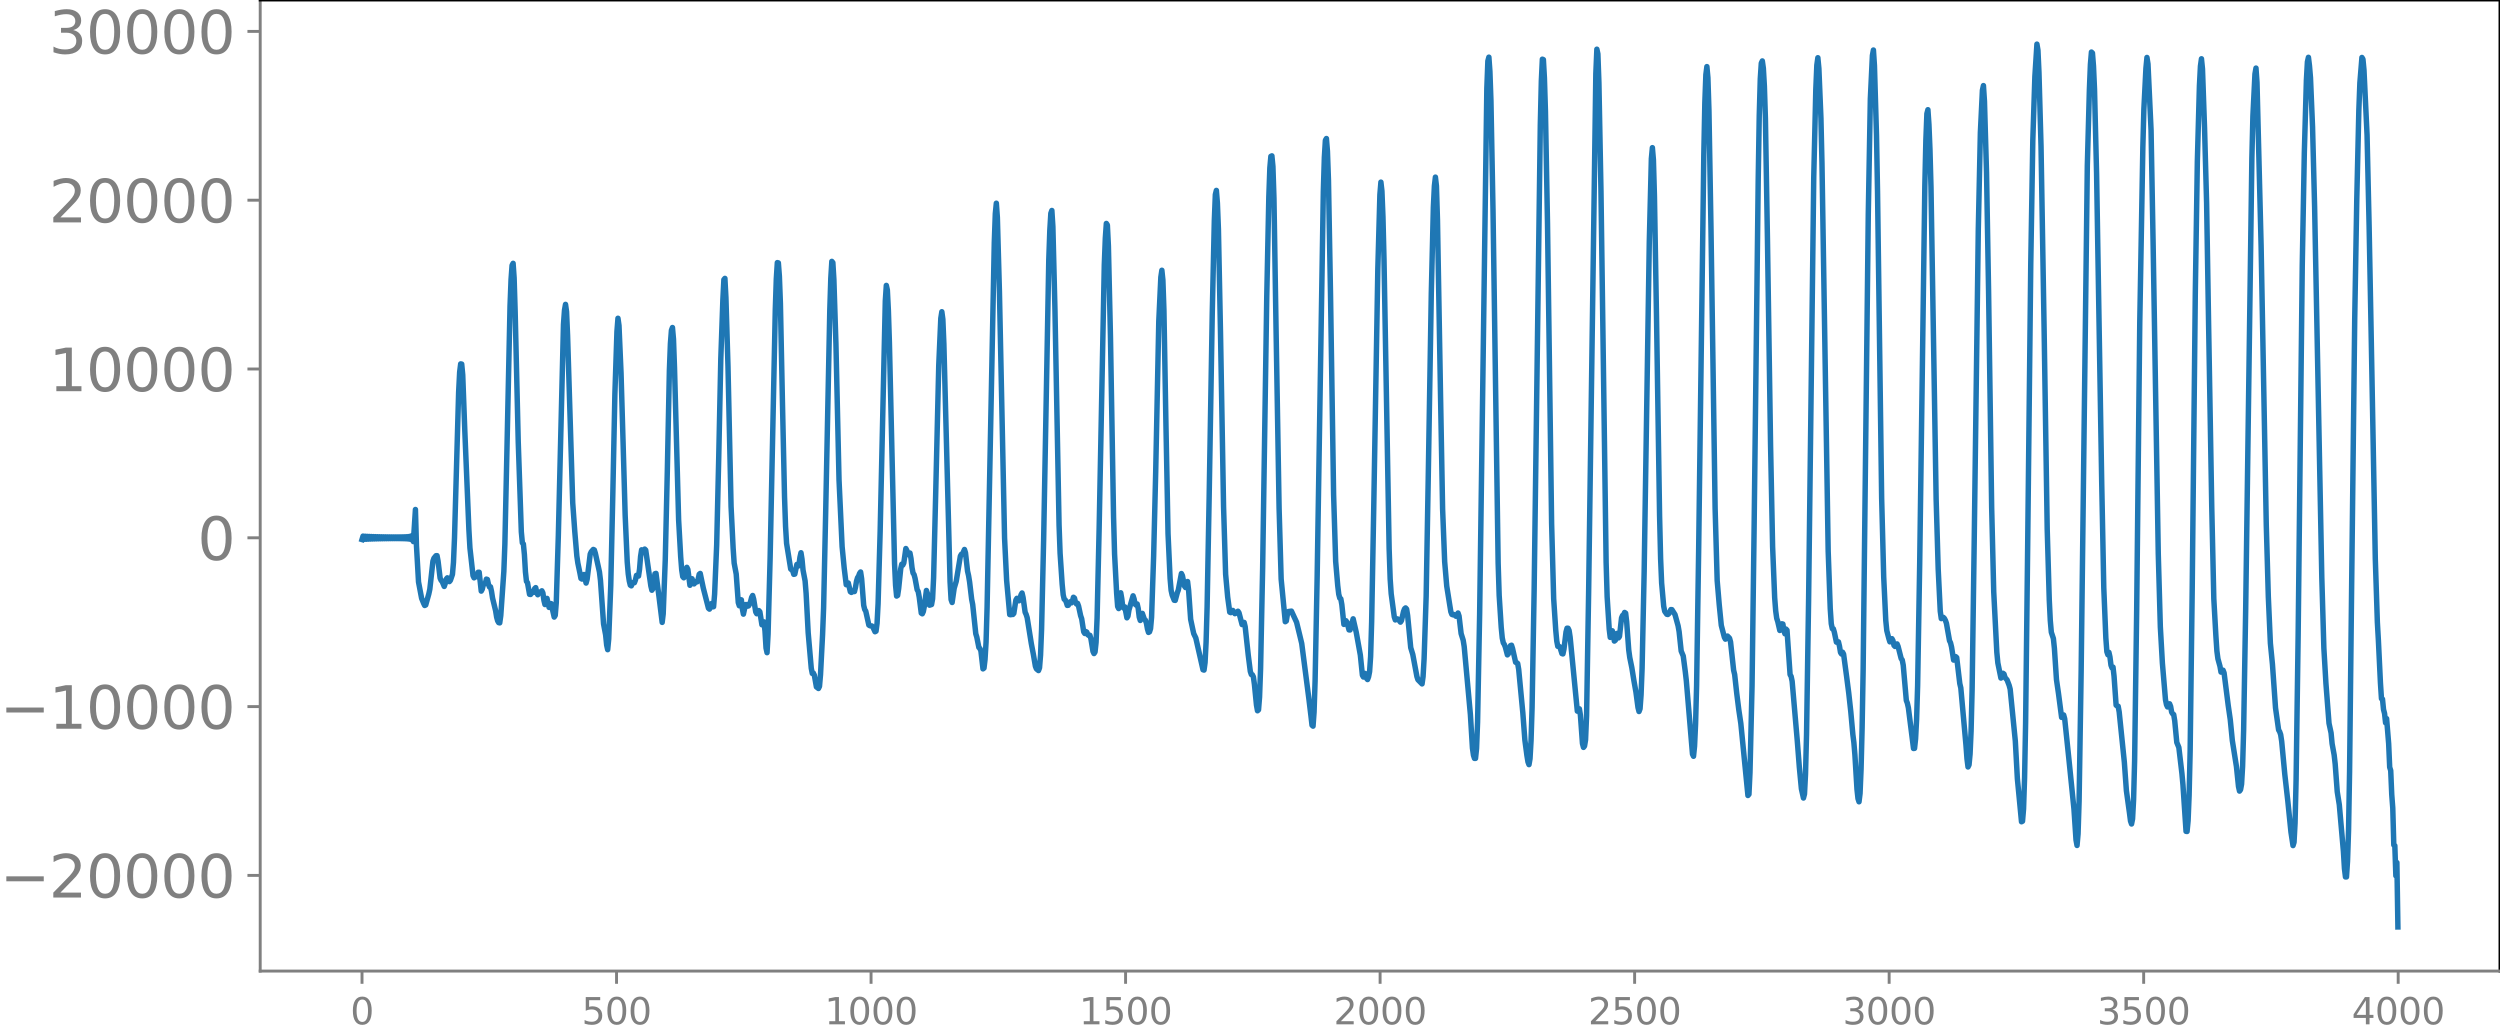 <svg xmlns="http://www.w3.org/2000/svg" xmlns:xlink="http://www.w3.org/1999/xlink" width="913.477" height="377.053" viewBox="0 0 685.107 282.79"><defs><style>*{stroke-linejoin:round;stroke-linecap:butt}</style></defs><g id="figure_1"><path id="patch_1" d="M0 282.79h685.107V0H0v282.79z" style="fill:none"/><g id="axes_1"><path id="patch_2" d="M71.308 266.112h613.8V0h-613.8v266.112z" style="fill:none"/><g id="matplotlib.axis_1"><g id="xtick_1"><g id="line2d_1"><defs><path id="m10dc607943" d="M0 0v3.5" style="stroke:gray;stroke-width:.8"/></defs><use xlink:href="#m10dc607943" x="99.207" y="266.112" style="fill:gray;stroke:gray;stroke-width:.8"/></g><g id="text_1" style="fill:gray" transform="matrix(.1 0 0 -.1 96.026 280.71)"><defs><path id="DejaVuSans-30" d="M2034 4250q-487 0-733-480-245-479-245-1442 0-959 245-1439 246-480 733-480 491 0 736 480 246 480 246 1439 0 963-246 1442-245 480-736 480zm0 500q785 0 1199-621 414-620 414-1801 0-1178-414-1799Q2819-91 2034-91q-784 0-1198 620-414 621-414 1799 0 1181 414 1801 414 621 1198 621z" transform="scale(.016)"/></defs><use xlink:href="#DejaVuSans-30"/></g></g><g id="xtick_2"><use xlink:href="#m10dc607943" id="line2d_2" x="168.958" y="266.112" style="fill:gray;stroke:gray;stroke-width:.8"/><g id="text_2" style="fill:gray" transform="matrix(.1 0 0 -.1 159.414 280.71)"><defs><path id="DejaVuSans-35" d="M691 4666h2478v-532H1269V2991q137 47 274 70 138 23 276 23 781 0 1237-428 457-428 457-1159 0-753-469-1171Q2575-91 1722-91q-294 0-599 50Q819 9 494 109v635q281-153 581-228t634-75q541 0 856 284 316 284 316 772 0 487-316 771-315 285-856 285-253 0-505-56-251-56-513-175v2344z" transform="scale(.016)"/></defs><use xlink:href="#DejaVuSans-35"/><use xlink:href="#DejaVuSans-30" x="63.623"/><use xlink:href="#DejaVuSans-30" x="127.246"/></g></g><g id="xtick_3"><use xlink:href="#m10dc607943" id="line2d_3" x="238.708" y="266.112" style="fill:gray;stroke:gray;stroke-width:.8"/><g id="text_3" style="fill:gray" transform="matrix(.1 0 0 -.1 225.982 280.71)"><defs><path id="DejaVuSans-31" d="M794 531h1031v3560L703 3866v575l1116 225h631V531h1031V0H794v531z" transform="scale(.016)"/></defs><use xlink:href="#DejaVuSans-31"/><use xlink:href="#DejaVuSans-30" x="63.623"/><use xlink:href="#DejaVuSans-30" x="127.246"/><use xlink:href="#DejaVuSans-30" x="190.869"/></g></g><g id="xtick_4"><use xlink:href="#m10dc607943" id="line2d_4" x="308.457" y="266.112" style="fill:gray;stroke:gray;stroke-width:.8"/><g id="text_4" style="fill:gray" transform="matrix(.1 0 0 -.1 295.733 280.71)"><use xlink:href="#DejaVuSans-31"/><use xlink:href="#DejaVuSans-35" x="63.623"/><use xlink:href="#DejaVuSans-30" x="127.246"/><use xlink:href="#DejaVuSans-30" x="190.869"/></g></g><g id="xtick_5"><use xlink:href="#m10dc607943" id="line2d_5" x="378.207" y="266.112" style="fill:gray;stroke:gray;stroke-width:.8"/><g id="text_5" style="fill:gray" transform="matrix(.1 0 0 -.1 365.483 280.71)"><defs><path id="DejaVuSans-32" d="M1228 531h2203V0H469v531q359 372 979 998 621 627 780 809 303 340 423 576 121 236 121 464 0 372-261 606-261 235-680 235-297 0-627-103-329-103-704-313v638q381 153 712 231 332 78 607 78 725 0 1156-363 431-362 431-968 0-288-108-546-107-257-392-607-78-91-497-524-418-433-1181-1211z" transform="scale(.016)"/></defs><use xlink:href="#DejaVuSans-32"/><use xlink:href="#DejaVuSans-30" x="63.623"/><use xlink:href="#DejaVuSans-30" x="127.246"/><use xlink:href="#DejaVuSans-30" x="190.869"/></g></g><g id="xtick_6"><use xlink:href="#m10dc607943" id="line2d_6" x="447.957" y="266.112" style="fill:gray;stroke:gray;stroke-width:.8"/><g id="text_6" style="fill:gray" transform="matrix(.1 0 0 -.1 435.233 280.71)"><use xlink:href="#DejaVuSans-32"/><use xlink:href="#DejaVuSans-35" x="63.623"/><use xlink:href="#DejaVuSans-30" x="127.246"/><use xlink:href="#DejaVuSans-30" x="190.869"/></g></g><g id="xtick_7"><use xlink:href="#m10dc607943" id="line2d_7" x="517.707" y="266.112" style="fill:gray;stroke:gray;stroke-width:.8"/><g id="text_7" style="fill:gray" transform="matrix(.1 0 0 -.1 504.983 280.71)"><defs><path id="DejaVuSans-33" d="M2597 2516q453-97 707-404 255-306 255-756 0-690-475-1069Q2609-91 1734-91q-293 0-604 58T488 141v609q262-153 574-231 313-78 654-78 593 0 904 234t311 681q0 413-289 645-289 233-804 233h-544v519h569q465 0 712 186t247 536q0 359-255 551-254 193-729 193-260 0-557-57-297-56-653-174v562q360 100 674 150t592 50q719 0 1137-327 419-326 419-882 0-388-222-655t-631-370z" transform="scale(.016)"/></defs><use xlink:href="#DejaVuSans-33"/><use xlink:href="#DejaVuSans-30" x="63.623"/><use xlink:href="#DejaVuSans-30" x="127.246"/><use xlink:href="#DejaVuSans-30" x="190.869"/></g></g><g id="xtick_8"><use xlink:href="#m10dc607943" id="line2d_8" x="587.457" y="266.112" style="fill:gray;stroke:gray;stroke-width:.8"/><g id="text_8" style="fill:gray" transform="matrix(.1 0 0 -.1 574.732 280.71)"><use xlink:href="#DejaVuSans-33"/><use xlink:href="#DejaVuSans-35" x="63.623"/><use xlink:href="#DejaVuSans-30" x="127.246"/><use xlink:href="#DejaVuSans-30" x="190.869"/></g></g><g id="xtick_9"><use xlink:href="#m10dc607943" id="line2d_9" x="657.207" y="266.112" style="fill:gray;stroke:gray;stroke-width:.8"/><g id="text_9" style="fill:gray" transform="matrix(.1 0 0 -.1 644.482 280.71)"><defs><path id="DejaVuSans-34" d="M2419 4116 825 1625h1594v2491zm-166 550h794V1625h666v-525h-666V0h-628v1100H313v609l1940 2957z" transform="scale(.016)"/></defs><use xlink:href="#DejaVuSans-34"/><use xlink:href="#DejaVuSans-30" x="63.623"/><use xlink:href="#DejaVuSans-30" x="127.246"/><use xlink:href="#DejaVuSans-30" x="190.869"/></g></g></g><g id="matplotlib.axis_2"><g id="ytick_1"><g id="line2d_10"><defs><path id="m9af1888250" d="M0 0h-3.5" style="stroke:gray;stroke-width:.8"/></defs><use xlink:href="#m9af1888250" x="71.308" y="239.892" style="fill:gray;stroke:gray;stroke-width:.8"/></g><g id="text_10" style="fill:gray" transform="matrix(.16 0 0 -.16 0 245.97)"><defs><path id="DejaVuSans-2212" d="M678 2272h4006v-531H678v531z" transform="scale(.016)"/></defs><use xlink:href="#DejaVuSans-2212"/><use xlink:href="#DejaVuSans-32" x="83.789"/><use xlink:href="#DejaVuSans-30" x="147.412"/><use xlink:href="#DejaVuSans-30" x="211.035"/><use xlink:href="#DejaVuSans-30" x="274.658"/><use xlink:href="#DejaVuSans-30" x="338.281"/></g></g><g id="ytick_2"><use xlink:href="#m9af1888250" id="line2d_11" x="71.308" y="193.634" style="fill:gray;stroke:gray;stroke-width:.8"/><g id="text_11" style="fill:gray" transform="matrix(.16 0 0 -.16 0 199.713)"><use xlink:href="#DejaVuSans-2212"/><use xlink:href="#DejaVuSans-31" x="83.789"/><use xlink:href="#DejaVuSans-30" x="147.412"/><use xlink:href="#DejaVuSans-30" x="211.035"/><use xlink:href="#DejaVuSans-30" x="274.658"/><use xlink:href="#DejaVuSans-30" x="338.281"/></g></g><g id="ytick_3"><use xlink:href="#m9af1888250" id="line2d_12" x="71.308" y="147.376" style="fill:gray;stroke:gray;stroke-width:.8"/><use xlink:href="#DejaVuSans-30" id="text_12" style="fill:gray" transform="matrix(.16 0 0 -.16 54.127 153.455)"/></g><g id="ytick_4"><use xlink:href="#m9af1888250" id="line2d_13" x="71.308" y="101.119" style="fill:gray;stroke:gray;stroke-width:.8"/><g id="text_13" style="fill:gray" transform="matrix(.16 0 0 -.16 13.408 107.197)"><use xlink:href="#DejaVuSans-31"/><use xlink:href="#DejaVuSans-30" x="63.623"/><use xlink:href="#DejaVuSans-30" x="127.246"/><use xlink:href="#DejaVuSans-30" x="190.869"/><use xlink:href="#DejaVuSans-30" x="254.492"/></g></g><g id="ytick_5"><use xlink:href="#m9af1888250" id="line2d_14" x="71.308" y="54.861" style="fill:gray;stroke:gray;stroke-width:.8"/><g id="text_14" style="fill:gray" transform="matrix(.16 0 0 -.16 13.408 60.94)"><use xlink:href="#DejaVuSans-32"/><use xlink:href="#DejaVuSans-30" x="63.623"/><use xlink:href="#DejaVuSans-30" x="127.246"/><use xlink:href="#DejaVuSans-30" x="190.869"/><use xlink:href="#DejaVuSans-30" x="254.492"/></g></g><g id="ytick_6"><use xlink:href="#m9af1888250" id="line2d_15" x="71.308" y="8.603" style="fill:gray;stroke:gray;stroke-width:.8"/><g id="text_15" style="fill:gray" transform="matrix(.16 0 0 -.16 13.408 14.682)"><use xlink:href="#DejaVuSans-33"/><use xlink:href="#DejaVuSans-30" x="63.623"/><use xlink:href="#DejaVuSans-30" x="127.246"/><use xlink:href="#DejaVuSans-30" x="190.869"/><use xlink:href="#DejaVuSans-30" x="254.492"/></g></g></g><path id="line2d_16" d="m99.207 147.855.282-.935.282.894.282-.857.282.822.282-.79.282.762.282-.736.282.711.282-.688.282.667.282-.648.282.63.282-.613.282.598.282-.584.282.57.282-.557.282.546.282-.535.282.525.282-.516.282.507.282-.5.282.493.282-.486.281.48.282-.475.282.47.282-.466.282.464.282-.462.282.46.282-.46.282.46.282-.46.282.463.282-.468.282.474.282-.482.282.493.282-.507.282.525.282-.548.282.579.282-.62.282.678.282-.764.282.9.282-1.143.282 1.695.563-8.794.282 9.94.564 9.915.846 4.476.564 1.4.282.57.282-.138.846-3.022.282-1.309.846-7.659.282-.821.564-.685.282-.015.282 1.494.564 4.663.281.626.282.302.564 1.347.282-.822.282-1.193.282-.344.282.775.282.26.282-.334.564-1.652.282-3.283.282-6.749 1.128-39.822.282-5.562.282-2.26.282.052.282 2.946.564 15.193 1.127 27.296.282 4.948.846 7.592.282.6.282-.575.282.086.282.204.282-1.243.282-.003.564 5.167.282-.529.282-1.228.564-.372.282-1.152.282.106.282 1.292.282.754.282-.043.282 1.251.281 1.817.846 3.499.282 1.757.282 1.01.282.48.282.065.282-1.976.846-12.13.282-7.51.564-25.677.846-39.459.282-7.348.282-3.888.282-.541.282 4.025.282 9.177.846 35.79.845 24.58.282 3.026.282.31.282 2.912.282 4.74.282 2.593.282.357.564 3.193.282.04.282-.816.282.319.282-.067.282-1.05.282-.258.282 1.352.282.597.282-.486.282-.263.282.114.282-.442.282.592.282 2.033.281 1.135.282-1.173.282-.506.564 2.464.282-.81.282-.23.846 3.692.282-.44.282-3.483.564-18.307 1.41-57.938.282-3.936.282-1.588.282 2.007.282 6.489 1.41 45.889.563 7.848.564 6.723.282 1.955.564 2.711.282 1.476.282.178.282-1.064.282-.18.564 2.336.282-1.015.846-6.915.282-.621.564-.654.282.133.282.9.845 3.835.282 1.301.282 2.344.846 11.906.564 2.983.282 2.794.282 1.267.282-2.92.564-14.689.564-25.026.564-27.372.564-17.175.282-3.634.282 1.995.564 13.072.563 19.236.564 19.692.564 12.768.282 3.312.282 1.924.282 1.144.282.182.282-.705.282-.24.282.088.282-.755.282-1.253.282-.016.282.204.282-1.902.282-3.477.282-1.814.564.504.282-.703.282.278 1.41 9.84.281 1.154.282-.428.564-4.088.282-.095.846 6.575.846 6.848.282-2.335.564-14.785.564-24.327.564-27.568.282-7.36.282-3.672.282-.754.282 3.177.282 7.867 1.127 41.677.564 10.104.282 3.604.282 1.825.282.324.282-.328.564-2.537.282.577.564 4.342.564-1.797.564 1.418.564-.667.282.11.282-.714.282-1.365.282-.226.845 4.023 1.41 5.499.282.252.282-1.088.282-.433.282.914.282-.059.282-3.457.564-13.48.564-23.947.564-26.958.564-16.16.282-5.623.282-.344.282 5.334.563 18.746.846 38.44.564 11.395.282 4.107.564 3.01.564 7.805.282.876.282-1.674.282.05.282 2.517.282 1.4.564-2.621h.282l.282.44.282-.083.282-.482.282-.738.282-1.108.282-.517.281 1.008.564 3.5.282.492.282-.33.282-.54.282.315.564 3.575.282-.224.282-.568.282 2.543.282 4.603.282 1.29.282-5.1.564-20.96 1.41-67.862.282-8.537.282-4.43.282.076.281 3.666.282 7.48.564 27.303.564 25.649.282 8.142.282 4.63 1.128 7.014.564.512.282.953.282-.068.564-2.644.282.495.282-.332.282-2.121.282-1.248.282 1.783.282 2.973.564 2.963.281 3.451.564 10.744.846 9.733.282 1.433.282-.12.282.587.564 3.212.564.44.282-.579.282-3.222.564-10.972.282-7.305.564-25.976 1.128-55.51.282-8.89.281-4.593.282.35.282 4.622.564 17.749.846 37.188.846 18.257.564 5.833.564 4.613.282-.056.282-.42.564 2.396.282.188.282-.374.282.154.282-.018.282-1.16.282-1.673.282-.953.281-.425.282-.763.282-.385.282 1.886.564 7.257.282 1.143.282.438.846 3.816.282.195.564.063.282.352.564 1.22.282-.159.282-2.167.282-5.41.564-19.743 1.41-63.152.281-4.273.282 1.259.282 5.597.282 8.773 1.41 60.613.282 5.965.282 2.926.282-.173.282-1.879.564-5.424.282-1.247.282.24.282-.567.564-3.97.282.544.282 1.116.282-.15.281-.28.282 1.487.282 2.536.282 1.476.282.403.282 1.081.564 3.07.282.476.282 1.526.564 4.409.282.186.282-.617.282-1.477.564-4.301.282.843.282 2.17.282 1.022.564-.174.282-1.548.282-5.815.564-22.693.845-35.509.564-12.87.282-1.809.282 2.082.282 6.83 1.692 65.12.282 4.845.282.801.564-3.892.564-1.918 1.128-6.894.282-.504.281.01.564-1.326.282.91.564 5.028.282 1.229.282 1.74.564 4.738.282 1.426.846 8.02.282.92.564 2.835.282.283.282.668.564 4.922.282-.21.282-2.37.282-4.703.282-9.499 1.973-100.06.282-7.893.282-2.872.282 3.91.564 20.243 1.41 67.62.564 11.586.846 9.37.282.046.282-.395.282.33.282-.306.563-3.656.282-.469.282.44.282.232.282-.55.282-1.076.282-.509.282 1.211.564 4.06.282.607.282.895 1.128 7.068.564 2.955.564 3.302.282.702.564.459.282-.756.281-3.486.282-7.102.564-24.494 1.41-76.752.282-8.047.282-4.673.282-.775.282 4.456.564 22.706 1.128 59.067.282 7.724.564 8.423.282 2.927.282 1.236.282.17.282.619.281.9.282-.046.282-.811.282-.147.282.312.282-.524.282-1.015.282.22.282 1.176.282.449.282-.186.282.775.564 2.627.282.818.564 3.608.282.428.282-.529.282.163.282.73.282.196.282-.064.282.971.563 3.456.282.586.282-.415.282-2.63.282-6.67.564-24.61 1.41-72.217.282-7.272.282-4.053.282.434.282 5.745.564 24.752.846 49.38.282 10.278.564 10.726.282 3.668.281.557.564-4.326.282 1.617.282 2.34.282.256.282-.347.564 2.996.282-.446.282-1.701 1.128-3.88.282.862.282 1.437.282.244.282-.31.282 1.247.282 2.355.282.913.564-1.937.564 1.63.281.231.282.833.282 1.584.282.938.282-.16.282-.876.282-3.143.564-16.703.564-23.04.846-41.323.564-12.103.282-1.9.282 2.693.282 8.115.564 32.01.564 29.401.564 12.246.281 3.26.282 1.274.564 1.426.282.044.564-2.102.282-.745.846-4.507.282.58.564 2.871.282.377.282-1.087.282-.555.282 2.364.564 7.991.564 2.67.282 1.264.564 1.17 1.973 8.72.282.088.282-2.052.282-5.548.282-9.708.564-30.272.846-50.154.564-25.385.282-7.18.282-1.15.282 3.441.282 7.203.564 28.104.845 47.96.564 18.476.564 6.262.564 4.128.282.132.282-.533.282-.066.564.88.282-.111.564-.553.282.416.846 3.237.564-.586.282 1.16.846 7.797.563 4.458.282.859.282.066.282.582.282 2.051.564 5.689.282 1.547.282-.264.282-3.491.282-7.809.564-27.56 1.128-74.44.564-27.212.282-7.977.282-3.18.282-.133.282 2.912.282 8.659.563 35.117.846 49.824.564 19.453 1.128 11.695.282-.198.282-1.736.282-.852.846-.112 1.41 3.044.846 3.465.563 2.354 1.974 15.262.564 4.67.282 2.468.282.255.282-3.863.282-8.509.564-28.49 1.692-105.69.282-9.331.282-4.66.282-.487.281 3.463.282 7.95.564 31.368.846 54.851.564 18.25.564 6.631.282 2.37.282 1.067.282.172.282 1.598.564 5.426.282-.235.282-.771.282.43.564 2.084.282.018.846-3.052.845 3.675 1.128 6.266.564 5.522.282.483.282-1.007.282.088.282 1.272.282.342.282-.747.282-1.43.282-4.152.282-9.54.564-30.703 1.128-65.968.563-20.314.282-3.457.282 2.466.282 7.073.282 11.452 1.41 79.429.282 8.32.282 4.06.846 6.34.282.834.564-.29.282.163.564.73.282-.42.564-2.493.282-.741.281-.237.282.321.282 1.76.846 8.804.564 1.86 1.128 6.05.282.873 1.128 1.148.282-2 .282-4.904.564-17.1.564-32.057.846-51.063.563-23.502.282-5.82.282-2.429.282 2.435.282 9.233.846 48.498.564 30.808.564 14.414.564 6.671.846 5.321.282 1.723.282.72.282.118.282-.072.564.464.282-.312.281-.572.282.833.564 4.803.564 1.808.282 1.767 1.692 18.573.564 9.209.282 1.985.282.86.282-.004.282-2.708.282-7.219.564-29.546 1.973-144.124.282-7.508.282-1.053.282 3.94.282 7.97.564 29.887 1.41 96.86.282 8.836.564 8.804.282 2.865.282 1.332.282.443.282.717.564 2.142.282-.314.563-2.216.282-.115.282.88.846 3.796.282.096.282.226.282 1.651 1.128 11.864.564 7.497.564 4.254.282 1.706.282.752.282-1.64.282-4.934.282-8.994.564-32.084 1.691-127.682.282-12.018.282-5.965.282.12.282 5.028.282 9.078.564 30.768 1.128 82.292.564 20.594.564 8.562.282 3.017.282 1.444.282.006.282.125.564 1.848.281.096.282-1.305.564-4.7.282-1.041.282.011.282.597.282 1.833 1.974 20.289.282-.082.282-.553.282 1.74.564 7.78.282 1.048.282-.353.282-1.706.282-6.606.563-33.883 1.974-142.117.282-6.664.282 1.297.282 7.914.564 29.643 1.41 101.767.282 9.45.564 8.83.282 2.28.282-.493.282-1.318.282.946.281 1.873.282-.23.282-1.788.282-.1.282 1.254.282-.378.564-5.1.282-.678.282-.155.282-.666.282.2.282 2.38.564 7.686.282 2.076.564 2.771.564 3.511.564 3.181.564 4.24.282 1.1.282-.748.281-3.815.282-7.24.564-26.404 1.41-90.593.564-22.693.282-3.022.282 3.295.282 9.891.564 33.014.846 54.682.282 11.745.282 6.7.564 6.333.282 1.41.563.796.282.064.282-.223.564-1.128.282.028.846 1.347.846 3.08.282 1.604.564 5.31.564 1.35.564 4.326.282 2.457 1.691 20.122.282.581.282-2.76.282-6.105.282-10.471.564-37.309 1.41-108.258.282-14.212.282-7.668.282-2.213.282 3.078.282 8.924.564 32.594 1.128 76.486.564 19.76.563 6.61.564 5.67.846 3.264.282.515.564-.848.564.574.282 1.026.846 7.773.282 1.17.564 5.13.564 4.492.564 3.8L479.008 218l.282-.329.282-5.969.564-23.683.564-43.101 1.128-95.852.282-17.432.282-10.016.282-4.309.282-.608.282 2.009.282 4.889.282 8.816.564 33.471.846 55.974.563 27.974.564 13.967.282 3.612.282 2.044.282.858.564 2.455.282-.278.282-1.546.282.07.282 1.86.282.81.282-1.296.282.308.846 12.19.282.458.282 1.351 1.41 16.339.563 7.222.564 5.92.564 2.516.282-1.085.282-5.465.282-10.899.564-36.918 1.41-115.766.564-24.045.282-6.655.282-2.037.282 2.948.564 13.66.282 12.255L501 151.05l.564 15.714.282 4.157.282 1.362.282.032.282.95.564 2.711.282-.137.282.06.282 1.186.282 1.725.282.416.282-.492.282.528.846 6.293.564 4.378.563 5.122.564 6.233.282 2.215.282 3.424.564 9.34.282 2.591.282.866.282-2.292.282-6.73.282-11.129.282-15.85.564-50.205.846-74.827.564-31.575.564-11.903.282-1.503.282 4.26.563 19.13.282 15.498 1.128 83.906.564 21.648.564 11.87.282 2.792.564 2.176.282.902.282-.298.282-.573.282.534.282 1.305.282.291.282-.463.282-.227.282.684.846 3.343.281.342.282 1.464.846 9.66.282.732.282 1.271 1.41 11.155.282-.035.282-2.611.282-5.364.282-9.237.564-33.35 1.41-103.674.282-12.4.282-7.298.282-1.08.281 4.056.282 6.864.282 10.328.564 34.235.846 51.255.564 19.156.564 11.542.282 2.02.564-.336.282.282.282.536.282.801.846 4.78.282.571.282 1.171.564 3.563.281-.016.282-.928.282.253.846 7.126.282 1.196 1.41 15.662.282 3.766.282 2.229.282-.569.282-2.973.282-6.342.282-11.387.564-39.934 1.128-86.124.564-26.427.563-11.693.282-1.268.282 4.276.564 19.505.564 32.665.846 59.23.564 23.054.846 16.547.282 2.933.846 4.15.282-.43.282-.884.282.216.282.957.563.657.564 1.476.282 1.056 1.41 14.214.564 10.351.564 5.838.564 5.928.282-.156.282-3.363.282-8.548.282-15.029.564-48.316.846-77.37.563-33.928.564-17.49.564-8.902.282 1.67.282 6.18.564 20.228.846 50.2.846 54.665.564 19.339.282 5.702.282 3.183.564 1.71.282 2.715.564 8.553.564 3.887.845 6.462.282-.111.282-.548.282 1.041 1.128 10.824 1.41 13.897.564 8.478.282 1.52.282-3.173.282-8.891.564-35.58 1.691-138.68.564-20.734.282-6.98.282-3.385.282.273.282 3.589.282 6.353.564 23.054 1.41 84.824.564 28.694.564 13.767.282 3.785.282.825.282-.655.282 1.252.281 2.248.282.76.282-.22.282 2.496.564 7.934.282.224.282.062.282 1.578 1.41 13.745.564 7.829.846 6.098.282 2.203.282.816.282-1.392.282-5.307.282-10.734.564-41.141.845-78.717.846-48.176.282-10.424.564-11.225.282-2.939.282 1.792.846 18.174.564 31.237 1.41 84.871.564 19.942.564 9.974.845 10.01.282 1.386.282.595.564-.861.282.703.282 1.583.282.46.282.198.282 1.715.564 5.923.564 1.367.846 7.169.282 3.095.846 12.739.282.033.282-2.927.282-7.02.281-12.066.564-44.147.846-81.166.564-36.372.564-20.568.282-5.458.282-2.022.282 2.777.564 16.193.564 20.58.564 34.272.846 48.992.564 25.158.563 10.075.282 4.249.282 2.123.564 2.063.282 1.596.282-.097.282-.43.282.751 1.128 8.882.564 3.913.564 5.724 1.128 7.141.564 5.474.282 1.248.282-.392.281-1.51.282-4.91.282-9.853.564-33.296 1.692-123.43.282-11.567.564-11.536.282-1.638.282 3.991 1.128 44.835 1.41 76.29.563 19.762.564 12.726.564 5.758.846 11.989.846 6.026.282.465.282.805.282 1.869.846 8.99.846 7.48.846 8.363.564 3.714.281-.91.282-5.268.282-11.723.564-39.686 1.128-101.518.564-30.778.564-19.766.282-5.128.282-1.239.282 2.281.282 3.332.564 13.48.564 21.84 1.973 101.657.564 19.31.564 9.649.846 10.96.564 2.625.282 2.94.564 3.102.282 2.473.564 7.617.564 3.544 1.128 12.824.282 4.671.282 2.305.281-.01.282-4.295.282-8.42.282-16.153.564-50.646.846-73.431.564-32.839.564-24.264.282-7.532.564-6.977.282.474.282 2.954.846 17.824.564 24.963.564 29.805 1.127 61.305.564 17.405.282 4.97.564 11.695.282 4.315.282.118.282 2.86.282 1.07.282 2.573.282-1.156.564 6.865.282 6.47.282.897.282 6.575.282 3.721.282 10.108.282.18.282 8.264.282-3.632.281 17.645h0" clip-path="url(#p92ff813bd0)" style="fill:none;stroke:#1f77b4;stroke-width:1.5;stroke-linecap:square"/><path id="patch_3" d="M71.308 266.112V0" style="fill:none;stroke:gray;stroke-width:.8;stroke-linejoin:miter;stroke-linecap:square"/><path id="patch_4" d="M685.107 266.112V0" style="fill:none;stroke:#000;stroke-width:.8;stroke-linejoin:miter;stroke-linecap:square"/><path id="patch_5" d="M71.308 266.112h613.8" style="fill:none;stroke:gray;stroke-width:.8;stroke-linejoin:miter;stroke-linecap:square"/><path id="patch_6" d="M71.308 0h613.8" style="fill:none;stroke:#000;stroke-width:.8;stroke-linejoin:miter;stroke-linecap:square"/></g></g><defs><clipPath id="p92ff813bd0"><path d="M71.308 0h613.8v266.112h-613.8z"/></clipPath></defs></svg>